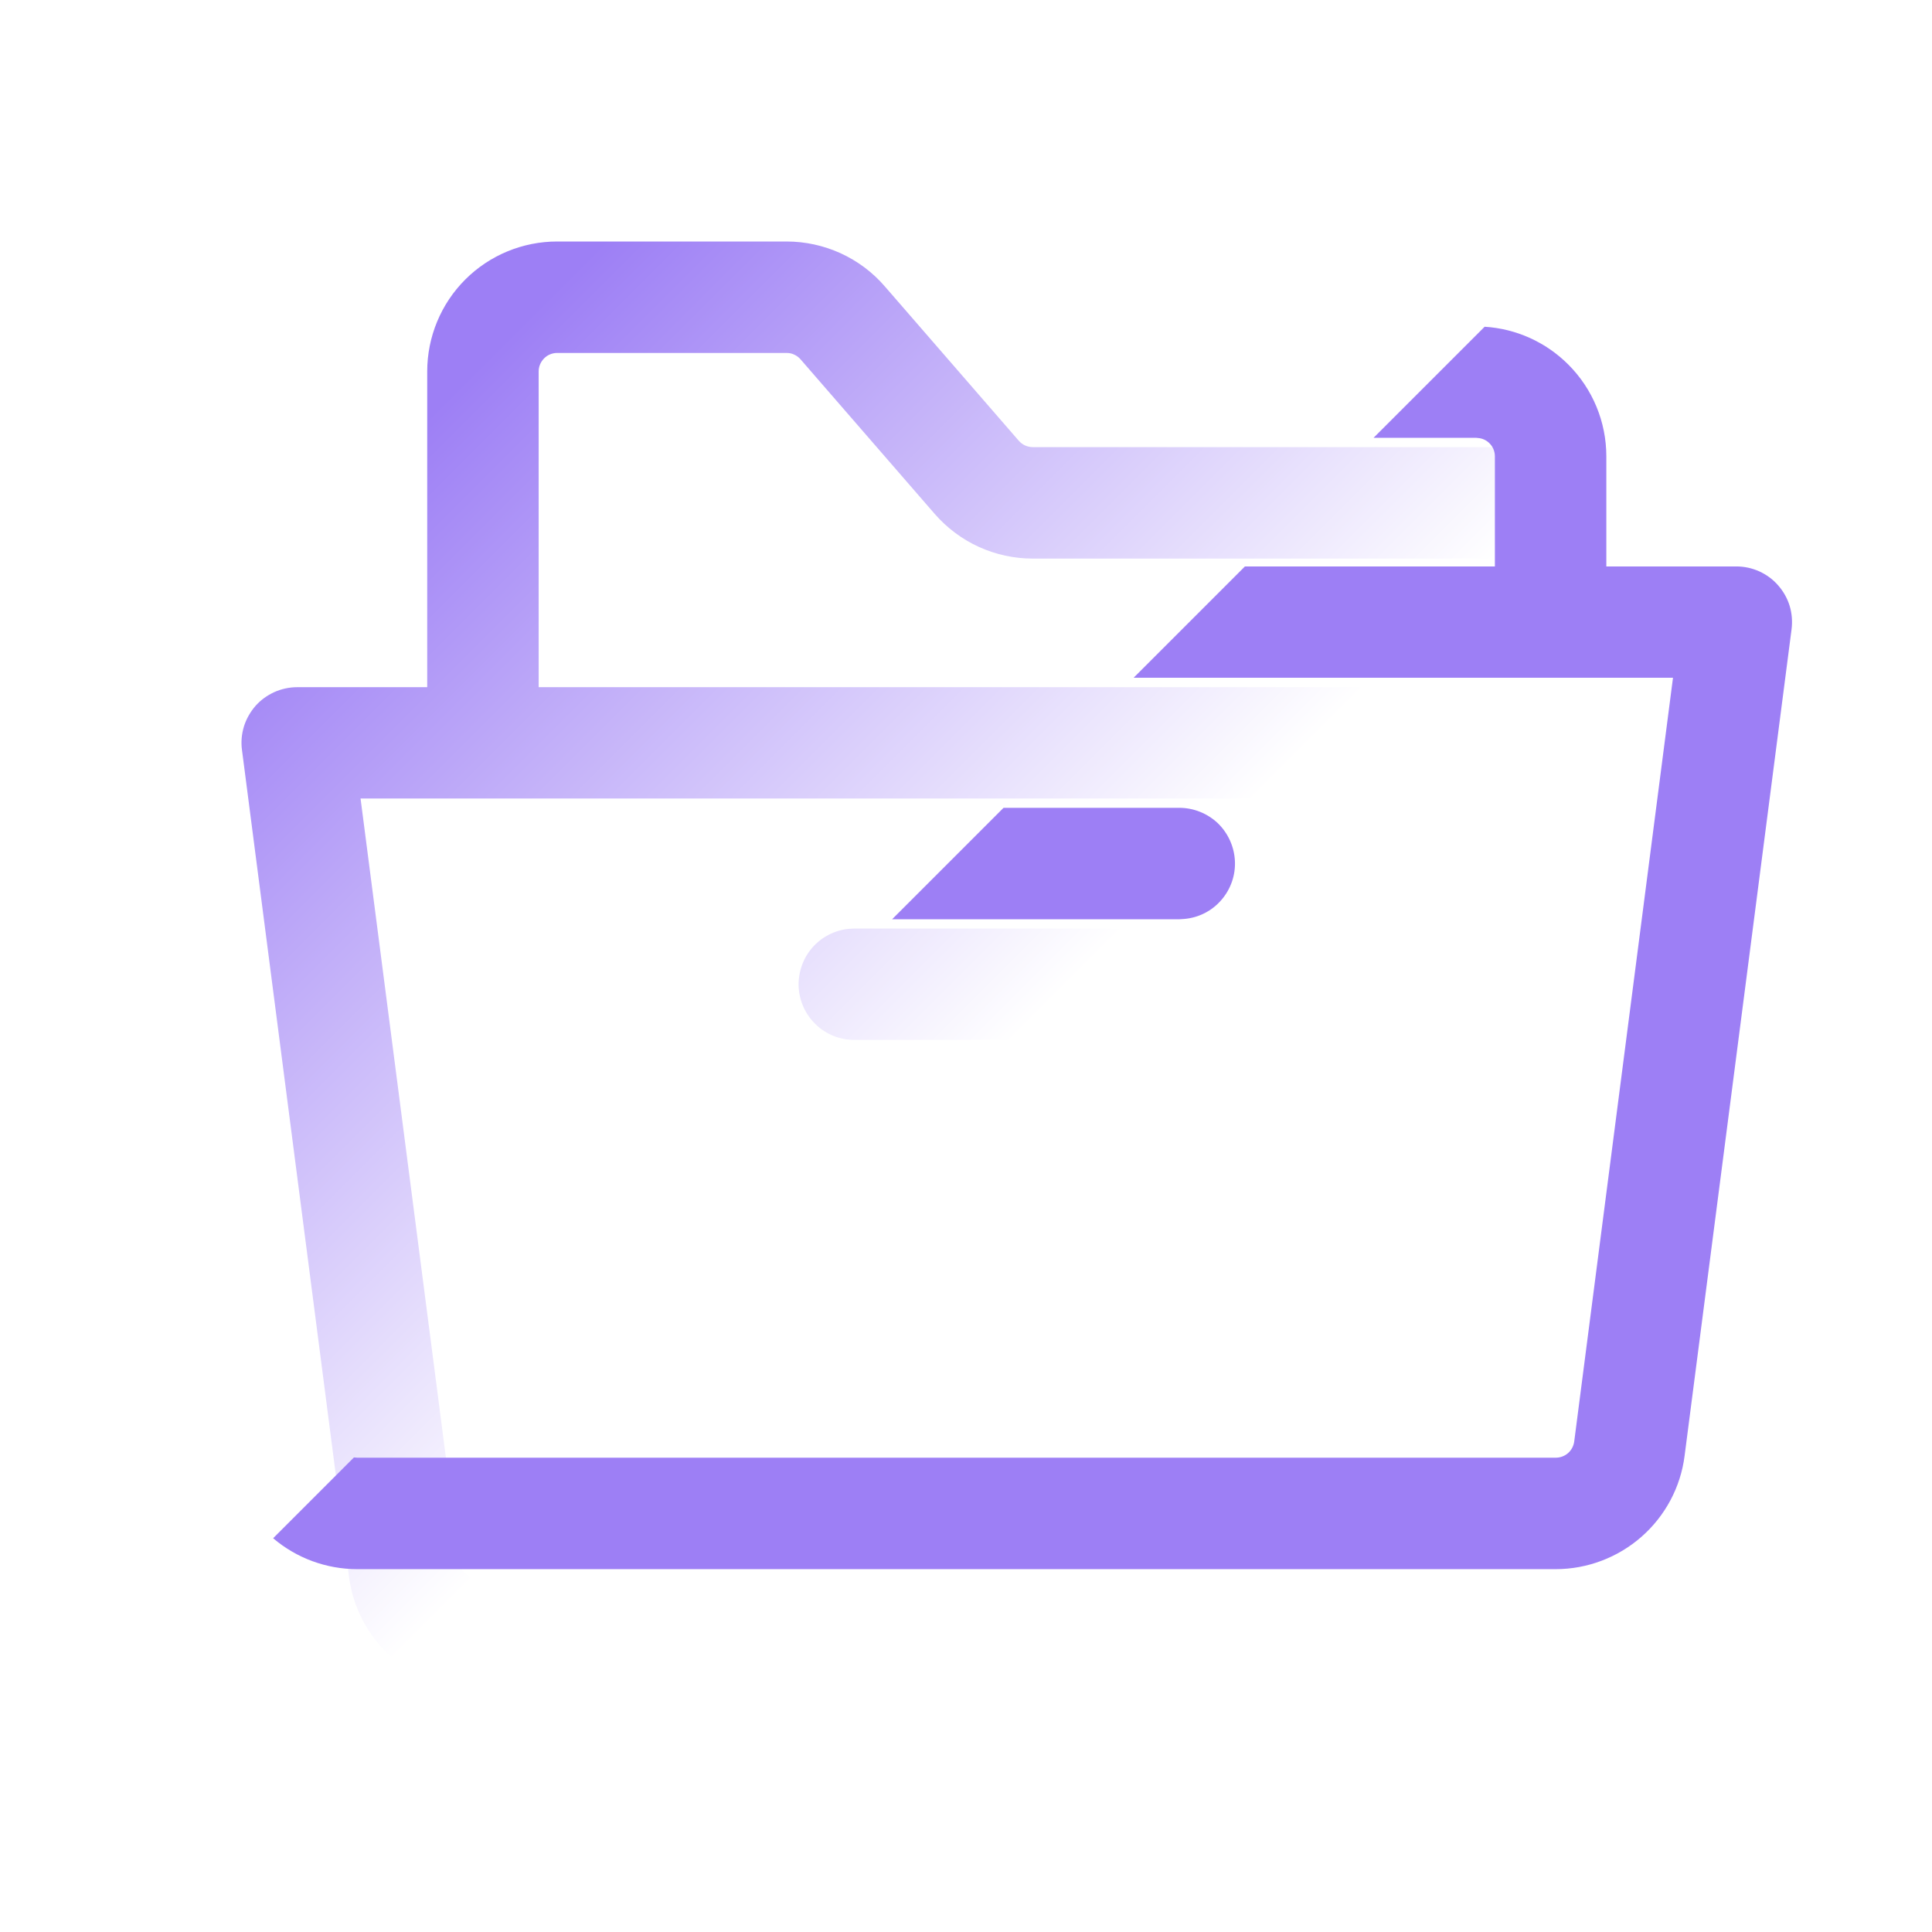 <svg width="16" height="16" viewBox="0 0 16 16" fill="none" xmlns="http://www.w3.org/2000/svg">
<g filter="url(#filter0_d_206_363)">
<path fill-rule="evenodd" clip-rule="evenodd" d="M12.295 2.705C12.272 2.704 12.249 2.703 12.226 2.703H7.553C7.531 2.703 7.51 2.698 7.489 2.689C7.47 2.68 7.452 2.667 7.437 2.65L6.327 1.371C6.226 1.254 6.101 1.161 5.961 1.097C5.82 1.033 5.668 1 5.514 1H3.614C3.329 1 3.055 1.113 2.853 1.315C2.651 1.517 2.538 1.791 2.538 2.076V4.691H1.461C1.396 4.691 1.331 4.705 1.271 4.732C1.212 4.759 1.158 4.798 1.115 4.847C1.072 4.897 1.039 4.955 1.02 5.017C1.001 5.08 0.995 5.146 1.004 5.211L1.89 12.056C1.923 12.316 2.05 12.554 2.246 12.727C2.251 12.731 2.256 12.735 2.261 12.739L2.93 12.07C2.898 12.064 2.869 12.048 2.846 12.025C2.823 12.001 2.809 11.971 2.805 11.938L1.986 5.613H9.387L10.309 4.691H3.461V2.076C3.461 2.036 3.477 1.997 3.506 1.968C3.534 1.939 3.574 1.923 3.614 1.923H5.514C5.536 1.923 5.558 1.927 5.578 1.937C5.598 1.946 5.615 1.959 5.63 1.976L6.74 3.255C6.841 3.371 6.966 3.465 7.106 3.529C7.247 3.593 7.399 3.626 7.553 3.626H11.374L12.295 2.705ZM8.31 6.69H6.075L6.031 6.692C5.913 6.703 5.804 6.76 5.726 6.849C5.649 6.939 5.609 7.055 5.614 7.173C5.62 7.292 5.671 7.403 5.757 7.485C5.842 7.567 5.956 7.612 6.075 7.612H7.388L8.31 6.69Z" fill="url(#paint0_linear_206_363)"/>
</g>
<path fill-rule="evenodd" clip-rule="evenodd" d="M12.295 2.706L11.375 3.626H12.227L12.254 3.629C12.29 3.635 12.322 3.654 12.345 3.682C12.368 3.709 12.38 3.744 12.38 3.78V4.691H10.31L9.388 5.613H13.855L13.037 11.938C13.032 11.975 13.014 12.009 12.986 12.034C12.957 12.059 12.921 12.072 12.884 12.072H2.958L2.933 12.07C2.932 12.07 2.932 12.07 2.931 12.07L2.262 12.739C2.456 12.904 2.703 12.995 2.958 12.995H12.884C13.145 12.995 13.398 12.899 13.594 12.727C13.791 12.554 13.918 12.316 13.951 12.057L14.837 5.211C14.845 5.146 14.84 5.08 14.821 5.017C14.802 4.955 14.769 4.897 14.726 4.848C14.683 4.798 14.629 4.759 14.57 4.732C14.51 4.705 14.445 4.691 14.38 4.691H13.303V3.78C13.303 3.494 13.19 3.221 12.988 3.019C12.802 2.833 12.556 2.722 12.295 2.706ZM7.388 7.613H9.766L9.811 7.61C9.929 7.599 10.038 7.543 10.115 7.453C10.193 7.363 10.233 7.247 10.227 7.129C10.221 7.011 10.17 6.899 10.085 6.817C9.999 6.736 9.885 6.69 9.766 6.69H8.311L7.388 7.613Z" fill="#9D7FF5"/>
<defs>
<filter id="filter0_d_206_363" x="0" y="0" width="15.295" height="15.739" filterUnits="userSpaceOnUse" color-interpolation-filters="sRGB">
<feFlood flood-opacity="0" result="BackgroundImageFix"/>
<feColorMatrix in="SourceAlpha" type="matrix" values="0 0 0 0 0 0 0 0 0 0 0 0 0 0 0 0 0 0 127 0" result="hardAlpha"/>
<feOffset dx="1" dy="1"/>
<feGaussianBlur stdDeviation="1"/>
<feComposite in2="hardAlpha" operator="out"/>
<feColorMatrix type="matrix" values="0 0 0 0 0 0 0 0 0 0 0 0 0 0 0 0 0 0 0.57 0"/>
<feBlend mode="normal" in2="BackgroundImageFix" result="effect1_dropShadow_206_363"/>
<feBlend mode="normal" in="SourceGraphic" in2="effect1_dropShadow_206_363" result="shape"/>
</filter>
<linearGradient id="paint0_linear_206_363" x1="3" y1="2" x2="8" y2="7" gradientUnits="userSpaceOnUse">
<stop stop-color="#9D7FF5"/>
<stop offset="1" stop-color="white"/>
</linearGradient>
</defs>
</svg>
